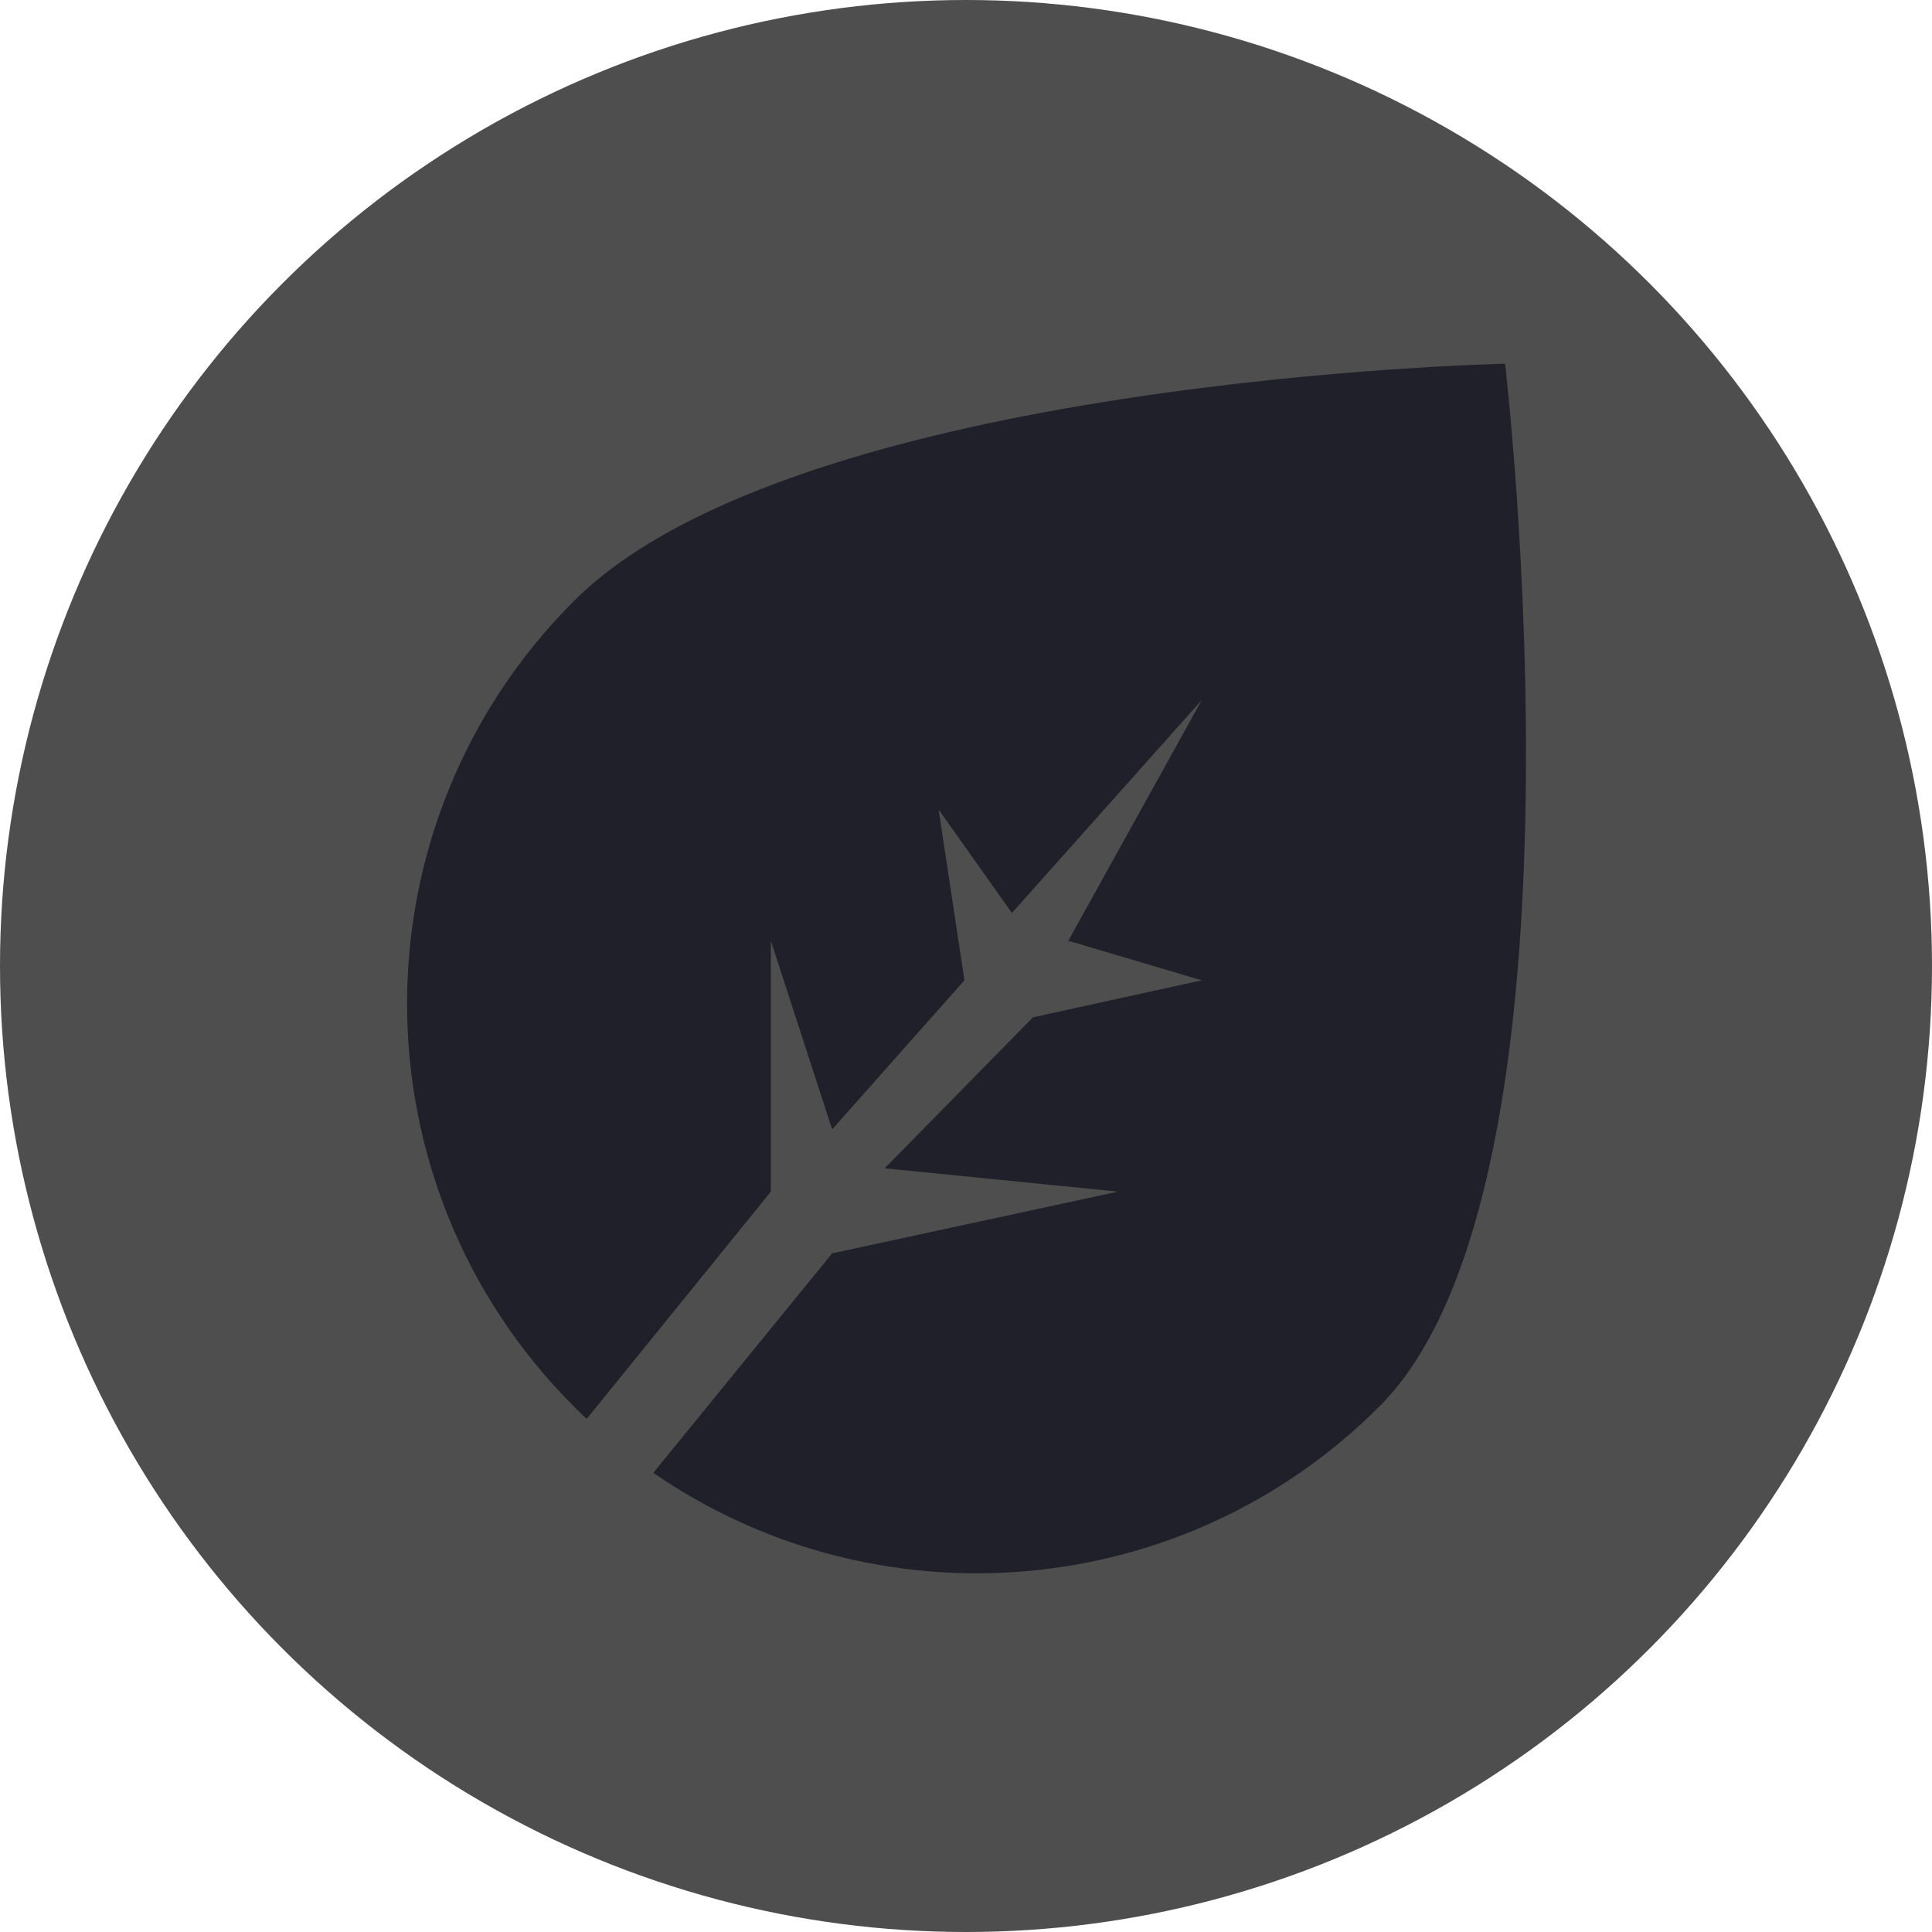 <svg width="100" height="100" viewBox="0 0 100 100" fill="none" xmlns="http://www.w3.org/2000/svg">
<circle cx="50" cy="50" r="50" fill="#4E4E4E"/>
<path fill-rule="evenodd" clip-rule="evenodd" d="M30.367 73.442C30.144 73.232 29.923 73.018 29.705 72.8C18.192 61.287 18.192 42.621 29.705 31.109C41.218 19.596 77.901 18.826 77.901 18.826C77.901 18.826 82.909 61.287 71.396 72.8C61.171 83.025 45.304 84.168 33.817 76.232L43.073 64.873L57.87 61.678L45.791 60.471L53.467 52.656L62.205 50.741L55.295 48.695L62.205 36.232L52.377 47.255L48.582 41.899L49.918 50.741L43.073 58.458L39.9 48.695V61.678L30.367 73.442Z" fill="#1F2029"/>
</svg>
